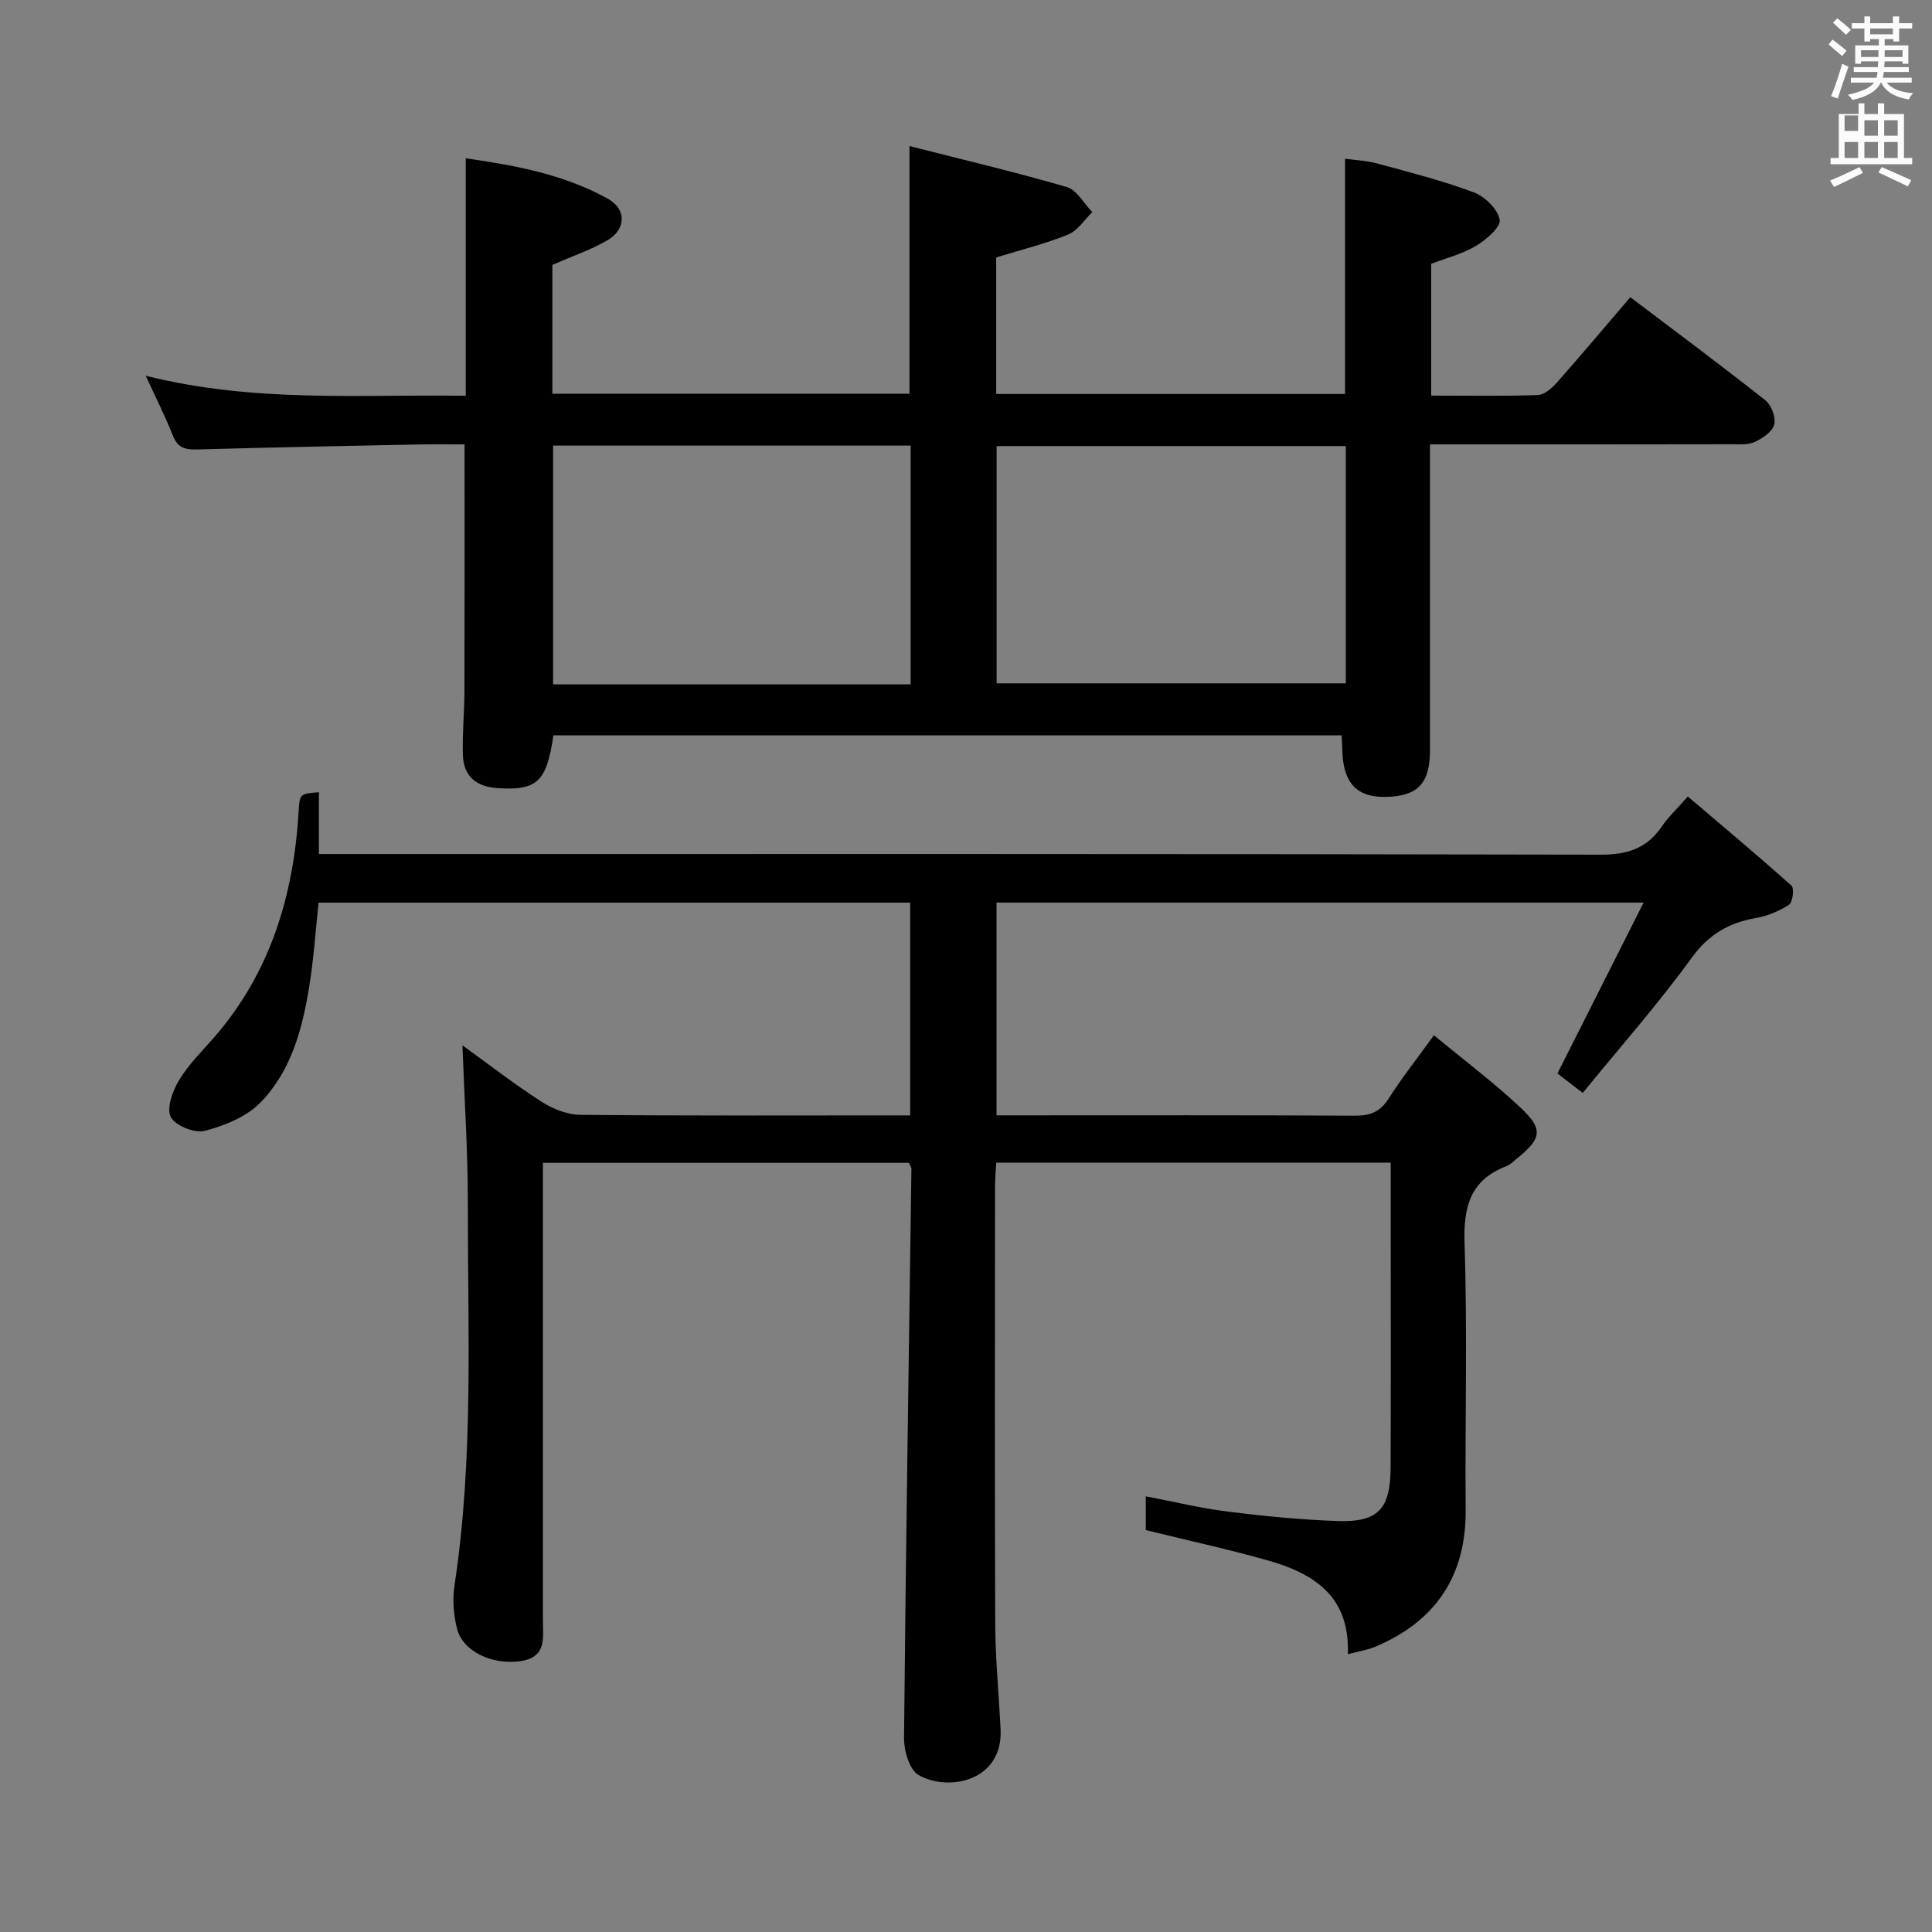 <svg enable-background="new 0 0 400 400" viewBox="0 0 400 400" xmlns="http://www.w3.org/2000/svg"><rect x="0" y="0" width="400" height="400" fill="#808080" stroke="none"/><path d="m378.6 9.2.8-1c.9.7 1.9 1.4 2.9 2.3l-.9 1.1c-1.1-.9-2-1.7-2.8-2.4zm.5 10.7c.9-2.1 1.6-4.3 2.3-6.7.4.2.8.4 1.3.6-.7 2.1-1.5 4.3-2.2 6.6zm.4-15.2.9-.9c1 .8 2 1.6 2.8 2.4l-1 1c-1-.9-1.9-1.8-2.7-2.5zm12.5-1.3h1.2v1.4h2.7v1.1h-2.7v2.7h-1.2v-.5h-1.8v1.3h4.9v3.8h-1.2v-.5h-3.7c0 .4-.1.9-.1 1.2h5.1v1h-5.2c0 .5-.1.9-.2 1.2h6v1h-5.2c1.1 1.3 2.9 2 5.5 2.2-.4.4-.7.8-.9 1.3-2.9-.5-4.8-1.6-5.7-3.5h-.1c-.8 1.7-2.7 2.9-5.9 3.6-.2-.4-.6-.8-.9-1.1 2.8-.6 4.6-1.4 5.4-2.5h-4.8v-1h5.3c.1-.3.2-.7.2-1.2h-4.9v-1h5c0-.4 0-.8.1-1.2h-3.6v.5h-1.2v-3.8h4.9v-1.3h-1.8v.5h-1.2v-2.7h-2.6v-1.1h2.6v-1.4h1.2v1.4h4.7v-1.4zm-6.7 8.4h3.6c0-.4 0-.9 0-1.4h-3.6zm1.9-4.7h4.7v-1.2h-4.7zm6.7 3.3h-3.7v1.4h3.7z" fill="#fafbfa"/><path d="m384.7 21.4h1.3v2.2h2.8v-2.2h1.3v2.2h4.1v9.1h1.7v1.3h-16.9v-1.3h1.7v-9.1h4.1v-2.2zm.3 13.2.7 1.2c-1.8.9-3.8 1.9-6 2.9-.2-.4-.5-.8-.8-1.3 2.4-1 4.4-2 6.1-2.8zm-3.1-7.5h2.8v-3.2h-2.8v4.2zm0 5.6h2.8v-3.3h-2.8zm4.1-4.6h2.8v-3.2h-2.8zm0 4.6h2.8v-3.3h-2.8zm3.6 1.9c2.1.9 4.1 1.8 6.1 2.7l-.7 1.3c-2.2-1.1-4.2-2-6.1-2.9zm3.3-9.7h-2.8v3.2h2.8zm-2.8 7.8h2.8v-3.3h-2.8z" fill="#fafbfa"/><g fill="#010000"><path d="m296.88 214.34c6.19 5.12 12.31 9.72 17.87 14.92 4.88 4.57 4.46 6.48-.84 10.73-.65.52-1.27 1.16-2.02 1.45-7.54 2.9-8.93 8.45-8.67 16.1.61 18.31.08 36.66.23 54.99.11 13.75-6.17 23.1-18.69 28.4-1.62.69-3.42.95-5.71 1.56.49-12.18-7.26-16.83-16.85-19.51-8.1-2.27-16.33-4.07-24.98-6.19 0-1.57 0-3.99 0-6.99 5.73 1.09 11.29 2.45 16.93 3.15 7.56.95 15.18 1.7 22.79 1.96 8.38.29 10.93-2.46 10.97-11.04.07-17.17.02-34.33.02-51.5 0-3.79 0-7.58 0-11.66-27.43 0-54.36 0-81.67 0-.09 1.73-.25 3.33-.25 4.93-.01 30.17-.08 60.33.04 90.5.03 7.3.75 14.59 1.11 21.89.53 10.68-10.7 13.03-16.98 9.47-1.89-1.07-3.04-5.05-3.01-7.69.37-39.29.99-78.57 1.53-117.85 0-.29-.25-.58-.53-1.21-24.93 0-50 0-75.77 0v6.02 88.5c0 3.76.92 7.91-4.79 8.67-5.72.77-11.81-2.01-12.99-6.75-.71-2.84-.97-6-.53-8.88 4.01-26.32 2.74-52.82 2.77-79.26.01-10.75-.71-21.5-1.12-32.63 5.3 3.83 10.63 7.97 16.29 11.62 2.34 1.51 5.37 2.75 8.09 2.77 21.16.22 42.33.12 63.5.12h4.82c0-14.75 0-29.17 0-44.05-40.62 0-81.34 0-122.48 0-.61 5.66-1 11.57-1.94 17.4-1.42 8.78-3.75 17.49-10.1 23.99-2.88 2.95-7.4 4.78-11.51 5.86-2.09.55-6.15-1.08-7.05-2.87-.92-1.83.37-5.4 1.7-7.6 1.95-3.24 4.74-5.98 7.26-8.87 11.66-13.41 16.47-29.38 17.51-46.77.22-3.7.27-3.69 4.2-3.99v12.79h6.95c86.16 0 172.32-.06 258.49.13 5.54.01 9.53-1.34 12.61-5.86 1.3-1.9 3.02-3.51 5.37-6.18 7.25 6.17 14.46 12.2 21.46 18.46.6.54.26 3.44-.51 3.94-2.01 1.32-4.42 2.33-6.79 2.74-5.64.98-9.81 3.36-13.37 8.26-6.91 9.53-14.74 18.39-22.55 27.97-2.4-1.85-4.03-3.1-5.24-4.03 5.9-11.7 11.61-23.03 17.84-35.38-45.63 0-89.65 0-133.97 0v44.05h4.7c23.16 0 46.33-.06 69.49.07 3.17.02 5.24-.78 6.98-3.53 2.66-4.18 5.77-8.11 9.39-13.12z"/><path d="m277.77 152.25c-54.73 0-108.98 0-163.2 0-1.39 9.64-3.37 11.46-11.62 10.92-4.28-.28-6.96-2.43-7.11-6.77-.15-4.48.31-8.97.32-13.46.05-16.77.02-33.55.02-50.94-2.74 0-5.86-.05-8.96.01-15.47.31-30.95.61-46.42 1.05-2.44.07-4-.34-4.99-2.84-1.56-3.94-3.49-7.74-5.64-12.43 22.45 5.65 44.37 3.84 66.26 4.15 0-16.57 0-32.62 0-49.17 10.19 1.46 20.26 3.31 29.36 8.34 4 2.21 3.87 6.42-.13 8.7-3.43 1.96-7.23 3.25-11.3 5.03v26.68h73.94c0-16.56 0-33.26 0-51.28 10.95 2.79 21.84 5.36 32.56 8.48 2.09.61 3.54 3.4 5.29 5.19-1.65 1.59-3.03 3.85-5.01 4.65-4.7 1.91-9.68 3.14-14.89 4.74v28.27h72.23c0-16.11 0-32.03 0-48.71 2.07.29 4.46.39 6.71 1 6.7 1.82 13.46 3.53 19.95 5.97 2.29.86 4.97 3.48 5.35 5.67.27 1.52-2.8 4.15-4.91 5.41-2.78 1.67-6.07 2.48-9.27 3.71v27.29c7.52 0 14.8.13 22.07-.12 1.35-.05 2.9-1.4 3.92-2.54 5.06-5.72 9.98-11.57 15.24-17.72 9.5 7.2 18.83 14.13 27.95 21.34 1.25.99 2.22 3.55 1.85 5.01-.38 1.49-2.41 2.87-4.04 3.62-1.4.65-3.25.47-4.89.47-18.82.04-37.65.03-56.48.03-1.79 0-3.57 0-5.87 0v21.35c0 14 .01 27.99 0 41.99 0 6.85-2.51 9.5-9.08 9.65-5.99.14-8.82-2.79-9.06-9.36-.02-.98-.08-1.97-.15-3.38zm-89.23-10.56c0-16.71 0-32.94 0-49.43-24.83 0-49.4 0-74.03 0v49.43zm90.1-49.33c-24.32 0-48.35 0-72.3 0v49.12h72.3c0-16.46 0-32.57 0-49.12z"/></g></svg>
